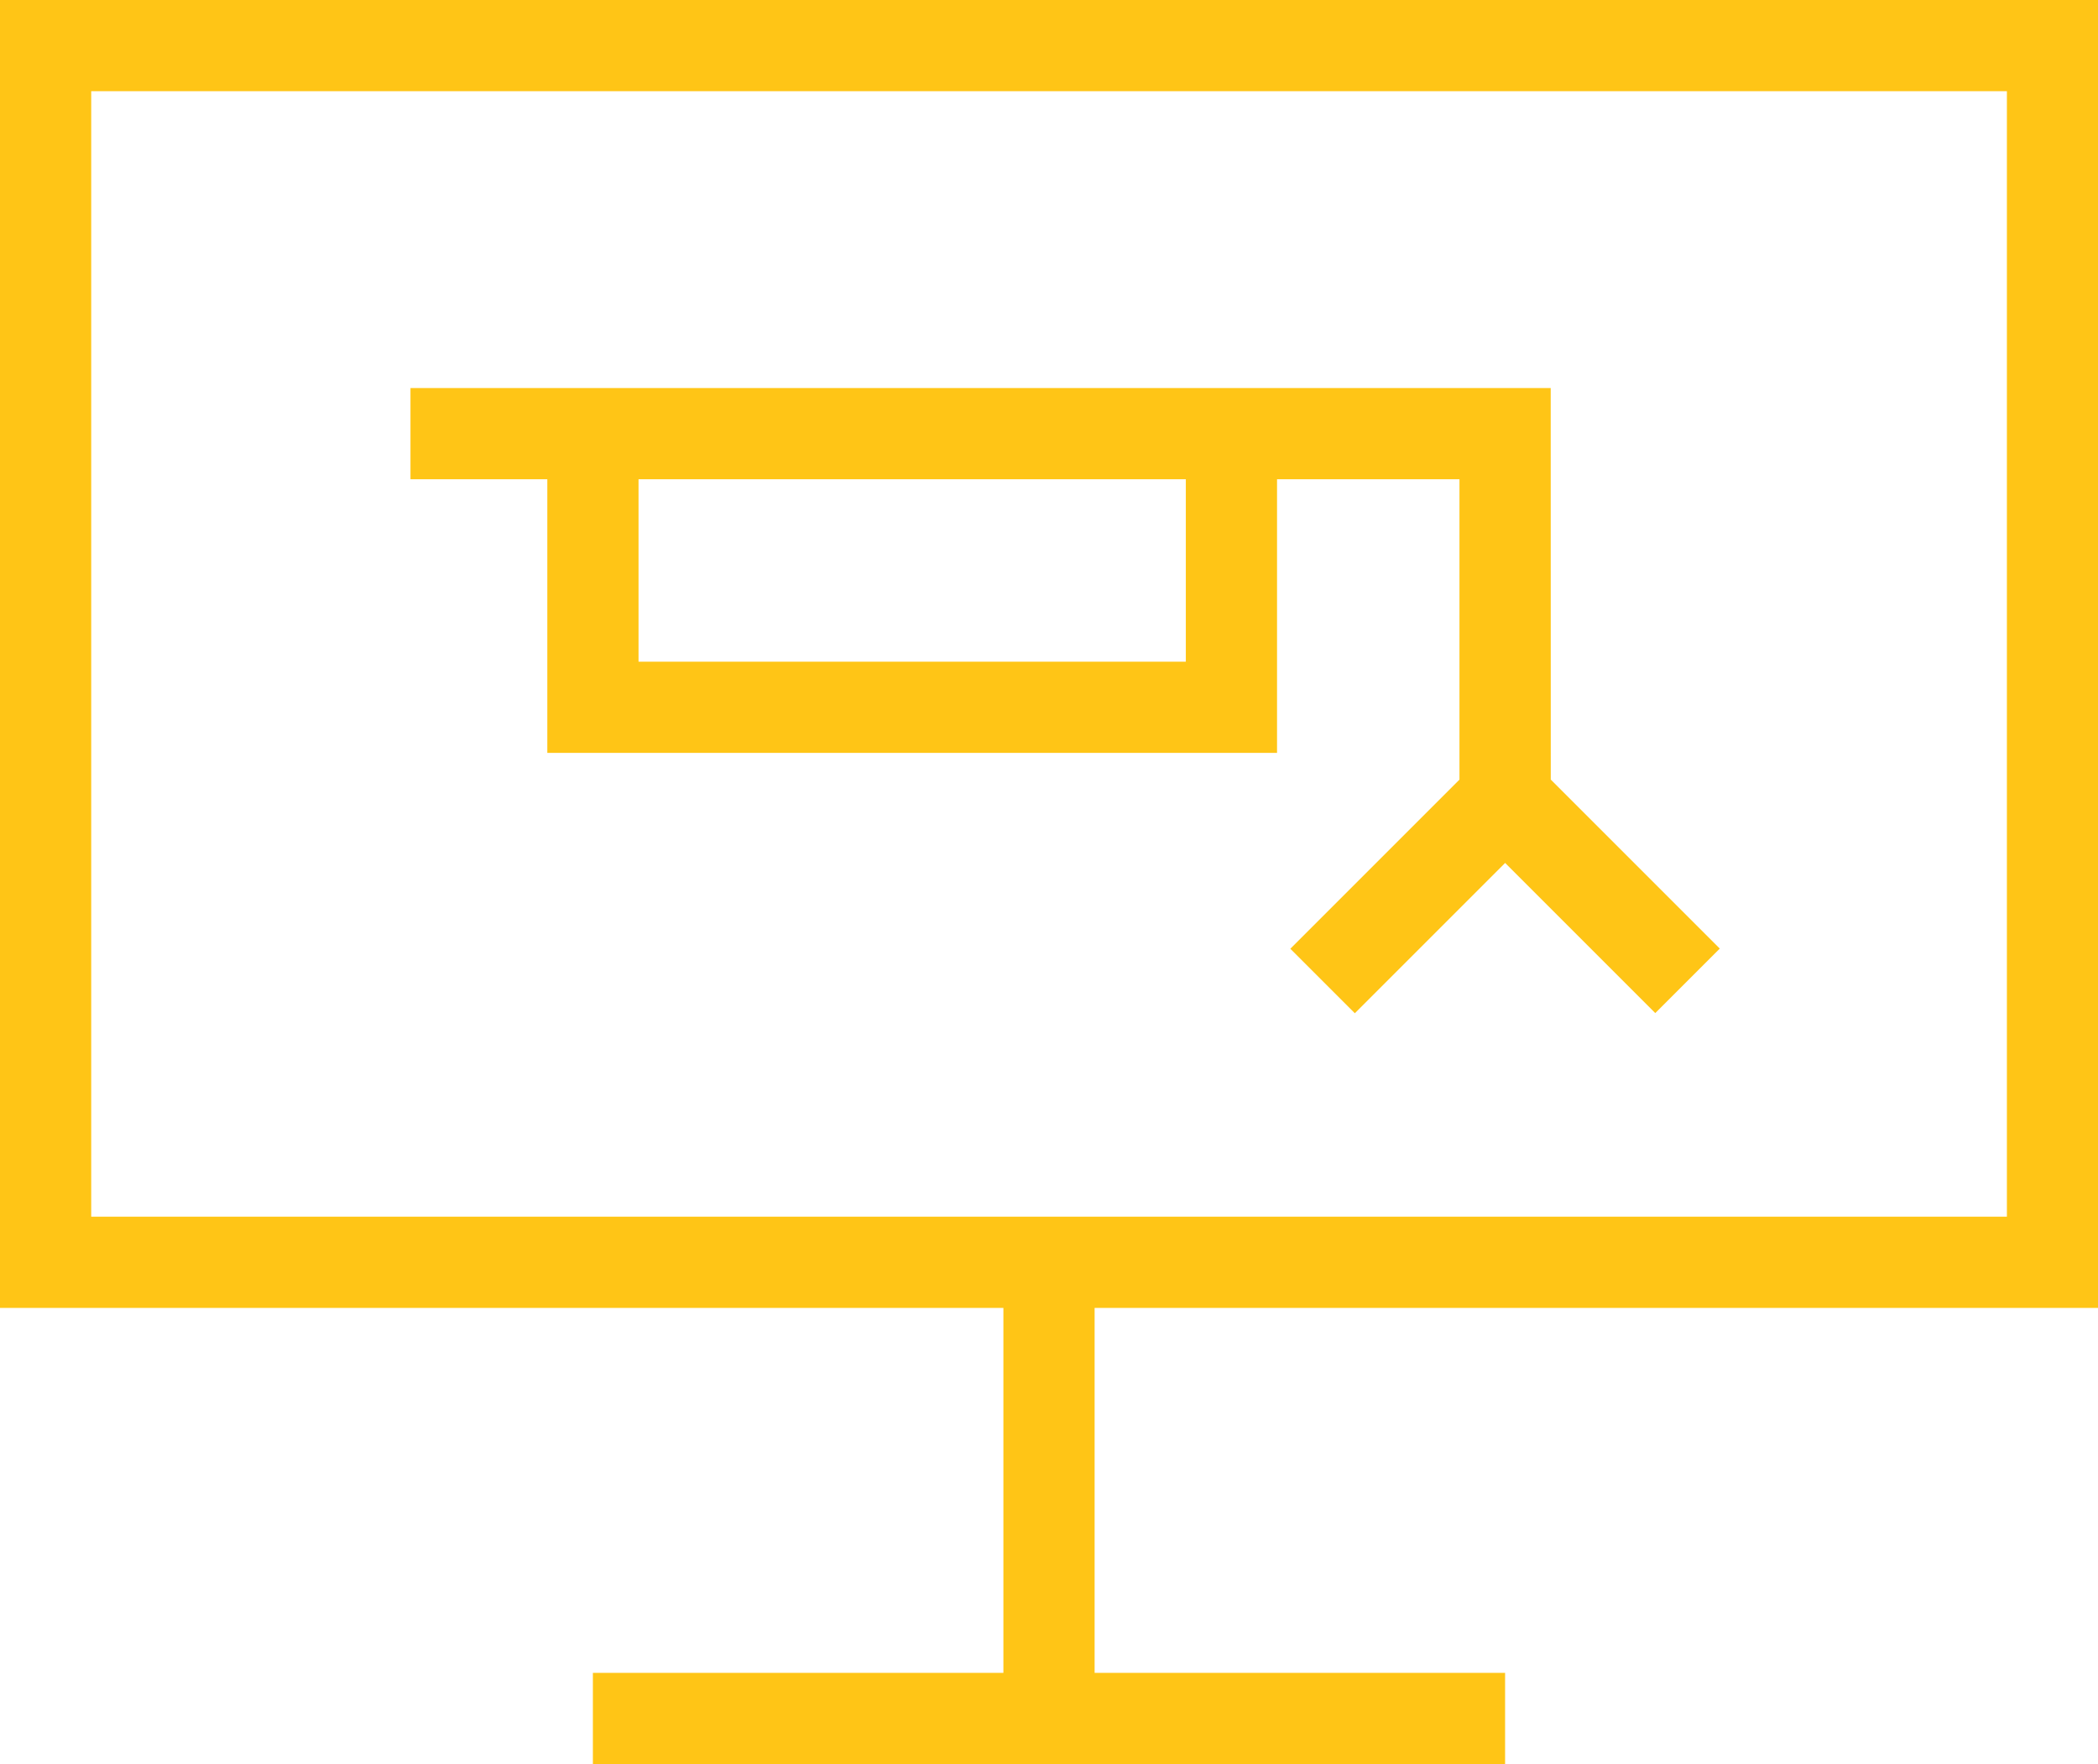 <svg xmlns="http://www.w3.org/2000/svg" width="75.373" height="63.373" viewBox="0 0 75.373 63.373"><defs><style>.a{fill:#ffc516;}</style></defs><path class="a" d="M49.964,11.5H9v3.277h4.916v9.831H40.132V14.777h6.554V25.569l-6.076,6.076,2.317,2.317,5.4-5.4,5.394,5.394,2.317-2.317-6.072-6.072ZM36.855,21.331H17.193V14.777H36.855Z" transform="translate(5.747 2.44)"/><path class="a" d="M4.5,57.488H40.548V70.6H25.8v3.277H58.572V70.6H43.825V57.488H79.873V10.5H4.5ZM7.777,13.777H76.6V54.211H7.777Z" transform="translate(-4.5 -10.5)"/></svg>